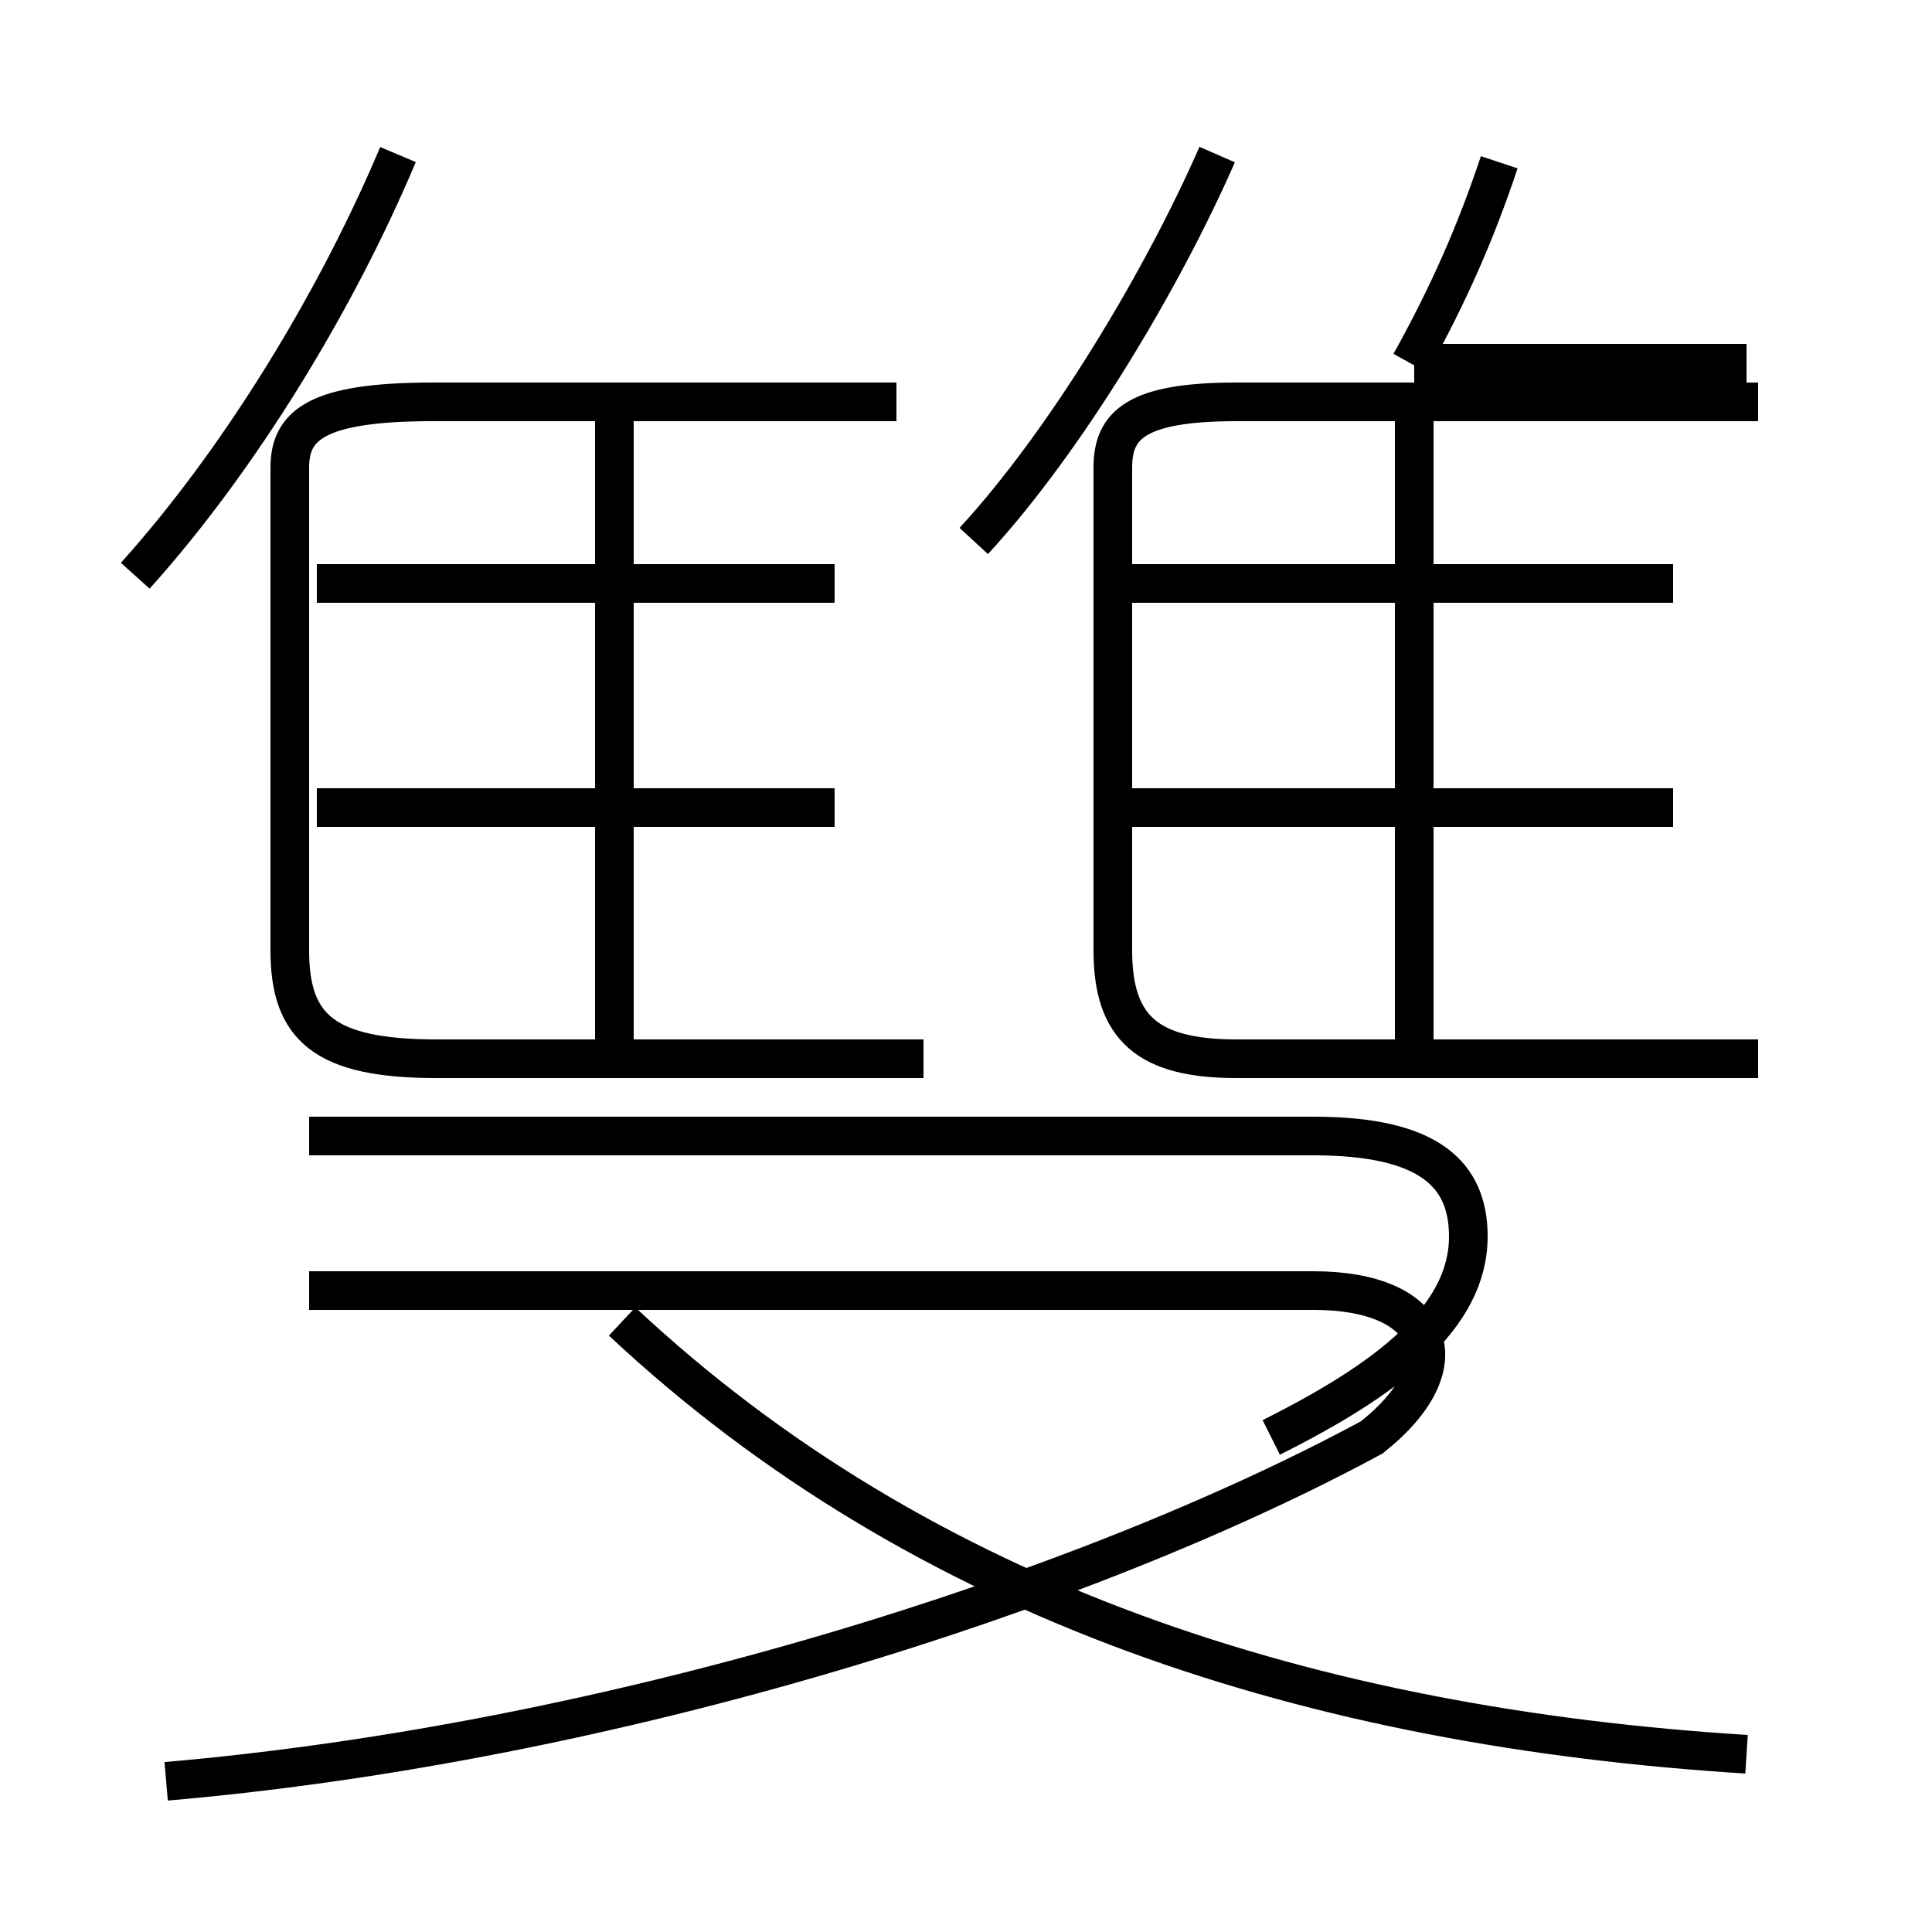 <?xml version='1.0' encoding='utf8'?>
<svg viewBox="0.0 -6.0 50.0 50.0" version="1.1" xmlns="http://www.w3.org/2000/svg">
<rect x="0.0" y="-6.0" width="50.0" height="50.0" fill="#808080" stroke="none"/>
<rect x="-1000" y="-1000" width="2000" height="2000" stroke="white" fill="white"/>
<g style="fill:white;stroke:#000000;  stroke-width:1">
<path d="M 45.2 1.4 C 34.0 0.7 23.9 -2.5 16.1 -9.8 M 4.3 2.1 C 15.9 1.1 28.1 -2.8 35.5 -6.8 C 37.9 -8.7 37.1 -10.6 34.0 -10.6 L 8.0 -10.6 M 21.6 -23.1 L 8.2 -23.1 M 23.9 -16.6 L 11.3 -16.6 C 8.4 -16.6 7.5 -17.4 7.5 -19.4 L 7.5 -31.9 C 7.5 -33.0 8.2 -33.6 11.2 -33.6 L 23.2 -33.6 M 15.9 -17.1 L 15.9 -34.0 M 21.6 -28.9 L 8.2 -28.9 M 32.9 -6.8 C 35.9 -8.3 38.0 -9.9 38.0 -12.0 C 38.0 -13.6 37.0 -14.6 34.0 -14.6 L 8.0 -14.6 M 3.5 -29.1 C 6.2 -32.1 8.7 -36.2 10.3 -40.0 M 45.5 -16.6 L 32.0 -16.6 C 29.7 -16.6 28.8 -17.4 28.8 -19.4 L 28.8 -31.9 C 28.8 -33.0 29.4 -33.6 32.0 -33.6 L 45.5 -33.6 M 43.3 -23.1 L 28.9 -23.1 M 25.2 -30.0 C 27.6 -32.6 30.1 -36.8 31.5 -40.0 M 36.6 -16.6 L 36.6 -34.0 M 43.3 -28.9 L 28.9 -28.9 M 36.6 -34.6 L 45.2 -34.6 M 36.5 -34.6 C 37.5 -36.4 38.2 -38.0 38.8 -39.8" transform="translate(0.0, 38.0)" />
</g>
</svg>